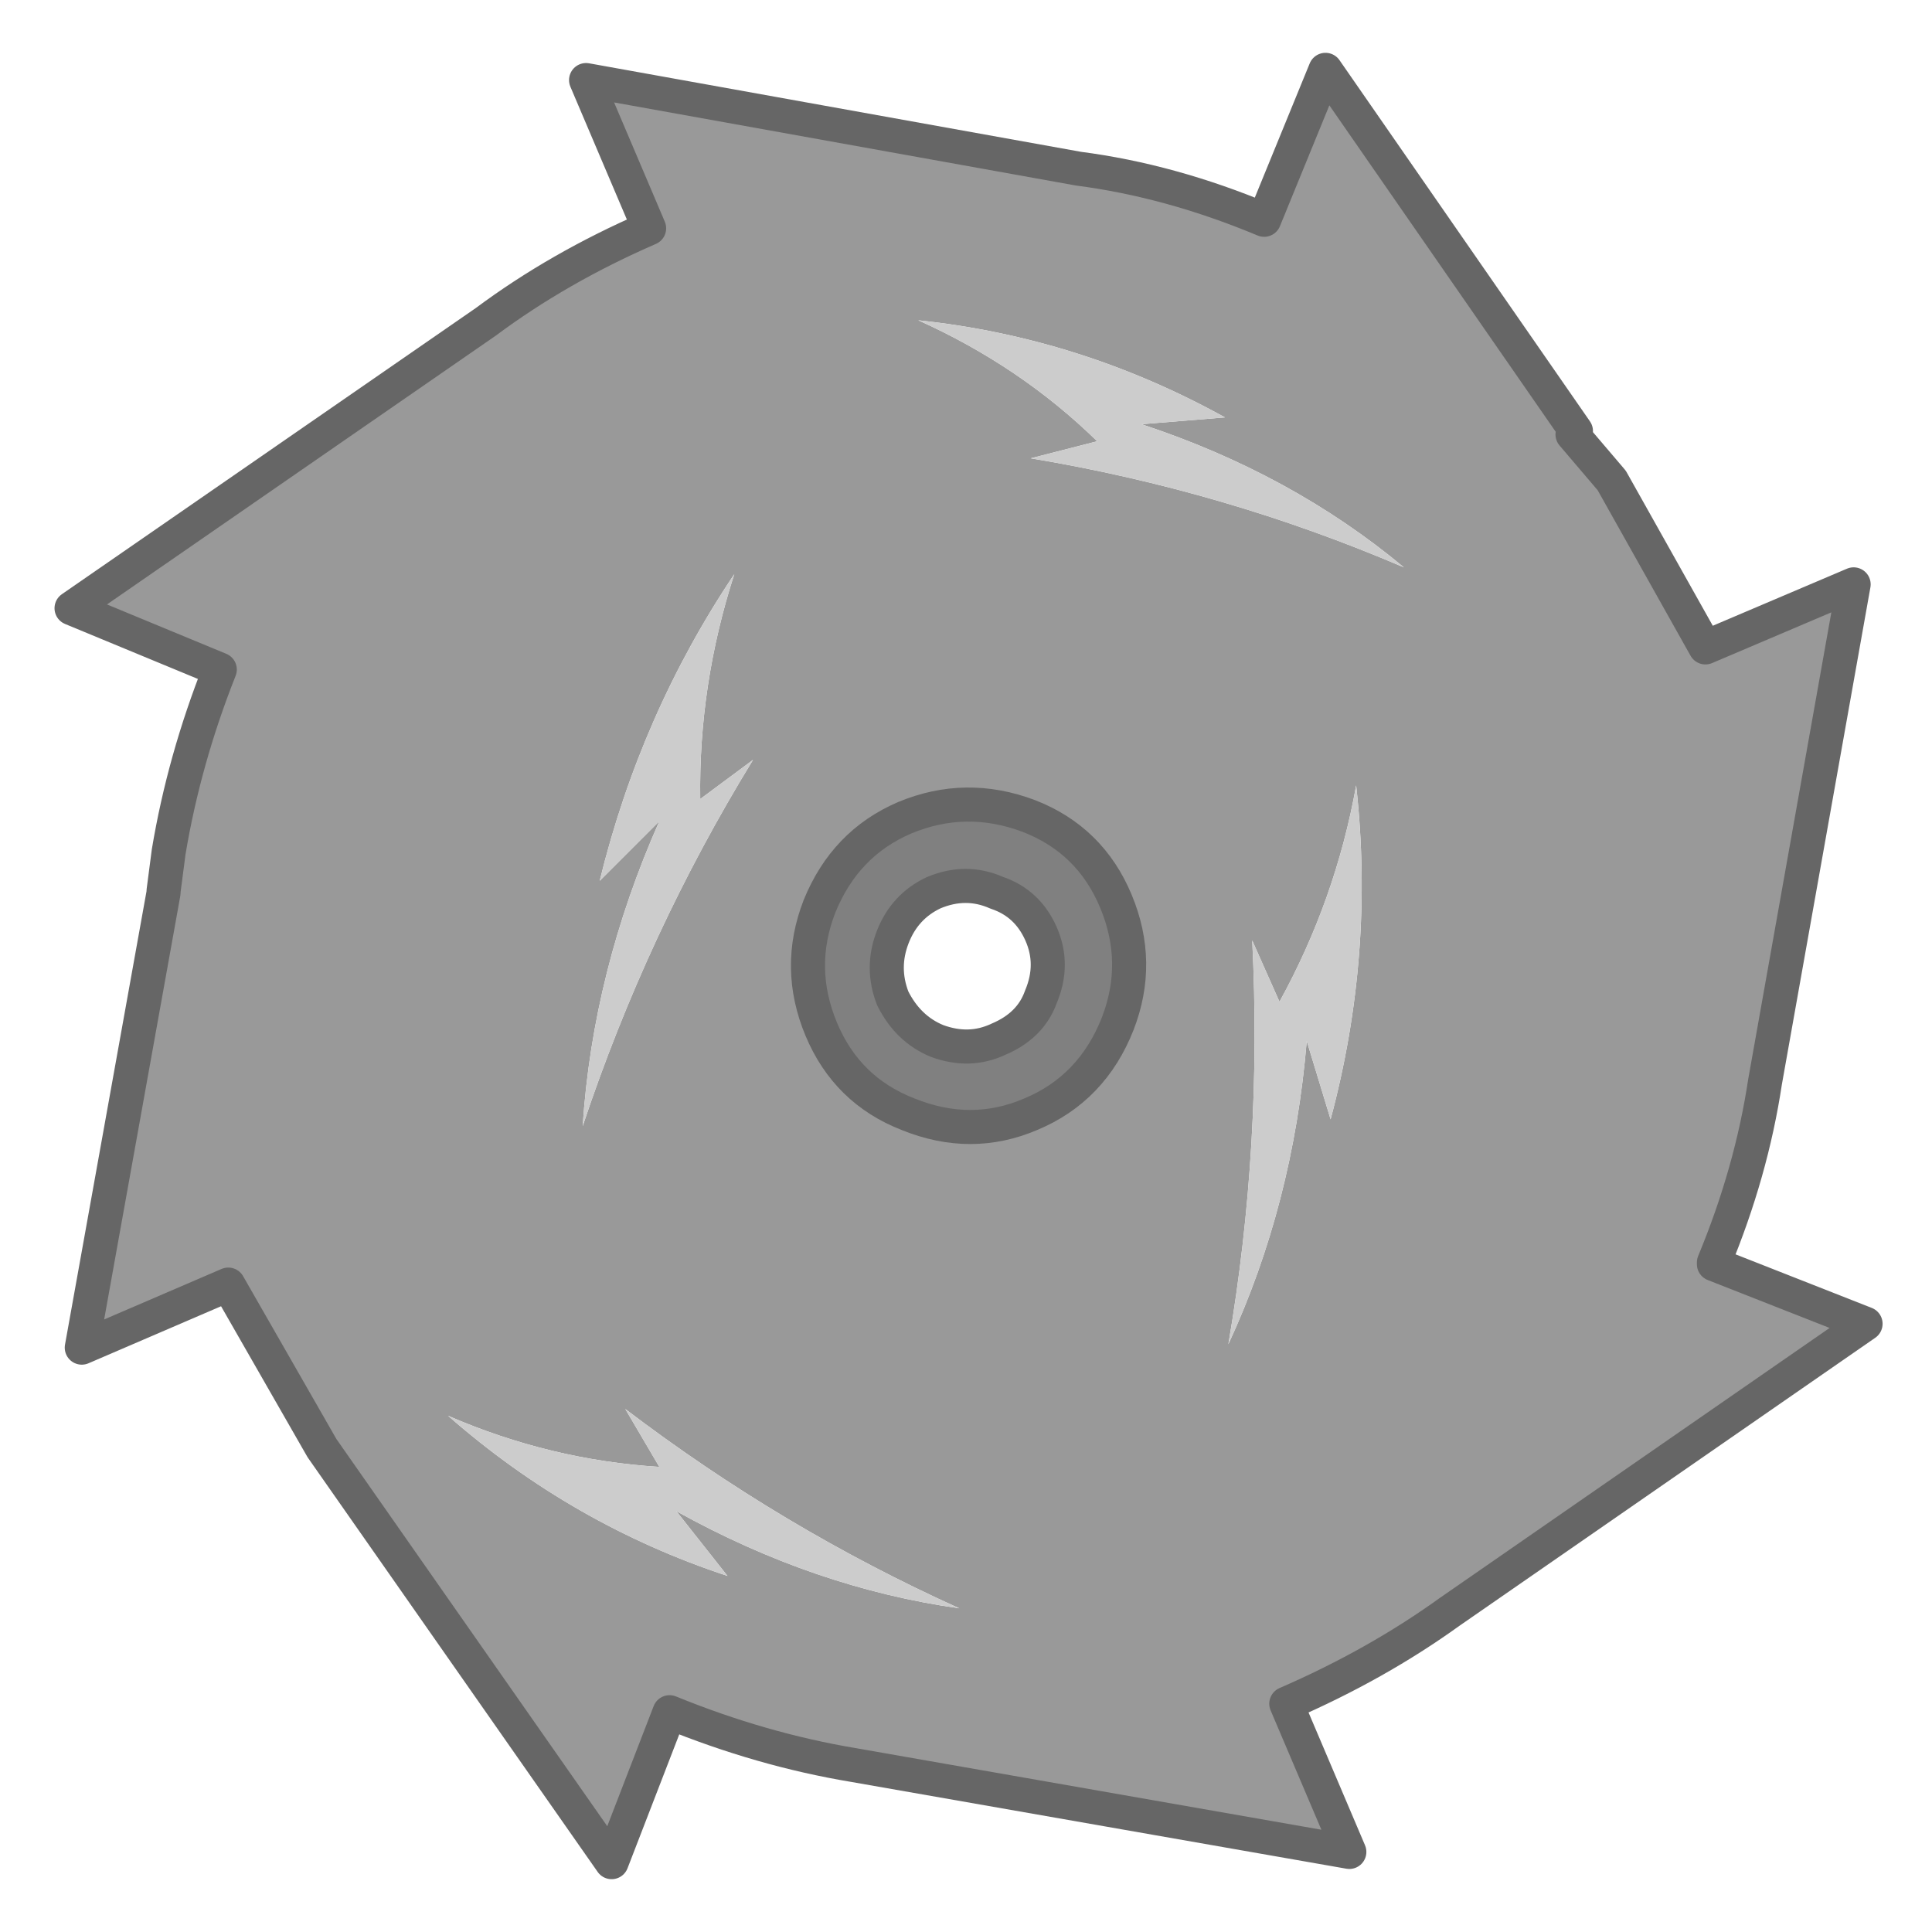 
<svg xmlns="http://www.w3.org/2000/svg" version="1.1" xmlns:xlink="http://www.w3.org/1999/xlink" preserveAspectRatio="none" x="0px" y="0px" width="56.7px" height="56.7px" viewBox="-28.25 -53.3 56.7 56.7">
<defs>
<g id="Layer0_0_FILL">
<path fill="#999999" stroke="none" d="
M 26.15 -36.15
L 21.8 -34.3 19.05 -39.2 17.9 -40.55 18 -40.65 10.65 -51.25 8.85 -46.85
Q 6.1 -48 3.4 -48.35
L -11.05 -50.95 -9.2 -46.6
Q -11.85 -45.45 -14 -43.85
L -26.15 -35.45 -21.8 -33.65
Q -22.85 -31 -23.3 -28.3
L -23.45 -27.15 -23.45 -27.1 -25.85 -13.75 -21.55 -15.6 -18.8 -10.8 -10.3 1.35 -8.6 -3.05
Q -5.9 -1.95 -3.2 -1.5
L 11.35 1.05 9.5 -3.3
Q 12.15 -4.45 14.3 -6
L 26.5 -14.45 22.05 -16.2 22.05 -16.25
Q 23.15 -18.9 23.55 -21.55
L 26.15 -36.15
M 2 -39.85
L 3.95 -40.35
Q 1.7 -42.55 -1.3 -43.9 3.45 -43.4 7.7 -41.05
L 5.25 -40.85
Q 9.65 -39.4 12.95 -36.65 7.7 -38.9 2 -39.85
M 1.95 -29.35
Q 3.75 -28.65 4.5 -26.85 5.25 -25.05 4.55 -23.25 3.8 -21.35 2 -20.6 0.25 -19.85 -1.6 -20.6 -3.4 -21.3 -4.15 -23.1 -4.9 -24.9 -4.2 -26.7 -3.45 -28.55 -1.7 -29.3 0.1 -30.05 1.95 -29.35
M 10.1 -22.75
Q 9.7 -17.95 7.8 -13.85 8.8 -19.7 8.5 -25.7
L 9.3 -23.9
Q 10.95 -26.9 11.55 -30.25 12.1 -25.3 10.8 -20.45
L 10.1 -22.75
M -8.9 -29.2
L -10.65 -27.45
Q -9.45 -32.35 -6.7 -36.45 -7.75 -33.2 -7.7 -29.85
L -6.15 -31
Q -9.25 -25.95 -11.15 -20.25 -10.85 -24.8 -8.9 -29.2
M -9.9 -11.95
Q -5.3 -8.45 -0.1 -6.1 -4.35 -6.7 -8.4 -8.95
L -6.9 -7.05
Q -11.45 -8.55 -15.1 -11.75 -12.1 -10.45 -8.9 -10.25
L -9.9 -11.95 Z"/>

<path fill="#CCCCCC" stroke="none" d="
M -0.1 -6.1
Q -5.3 -8.45 -9.9 -11.95
L -8.9 -10.25
Q -12.1 -10.45 -15.1 -11.75 -11.45 -8.55 -6.9 -7.05
L -8.4 -8.95
Q -4.35 -6.7 -0.1 -6.1
M -10.65 -27.45
L -8.9 -29.2
Q -10.85 -24.8 -11.15 -20.25 -9.25 -25.95 -6.15 -31
L -7.7 -29.85
Q -7.75 -33.2 -6.7 -36.45 -9.45 -32.35 -10.65 -27.45
M 7.8 -13.85
Q 9.7 -17.95 10.1 -22.75
L 10.8 -20.45
Q 12.1 -25.3 11.55 -30.25 10.95 -26.9 9.3 -23.9
L 8.5 -25.7
Q 8.8 -19.7 7.8 -13.85
M 3.95 -40.35
L 2 -39.85
Q 7.7 -38.9 12.95 -36.65 9.65 -39.4 5.25 -40.85
L 7.7 -41.05
Q 3.45 -43.4 -1.3 -43.9 1.7 -42.55 3.95 -40.35 Z"/>

<path fill="#808080" stroke="none" d="
M 4.5 -26.85
Q 3.75 -28.65 1.95 -29.35 0.1 -30.05 -1.7 -29.3 -3.45 -28.55 -4.2 -26.7 -4.9 -24.9 -4.15 -23.1 -3.4 -21.3 -1.6 -20.6 0.25 -19.85 2 -20.6 3.8 -21.35 4.55 -23.25 5.25 -25.05 4.5 -26.85
M 1 -27.1
Q 1.9 -26.8 2.3 -25.9 2.7 -25 2.3 -24.05 2 -23.2 1.05 -22.8 0.2 -22.4 -0.75 -22.75 -1.6 -23.1 -2.05 -24 -2.4 -24.9 -2.05 -25.8 -1.7 -26.7 -0.85 -27.1 0.1 -27.5 1 -27.1 Z"/>
</g>

<path id="Layer0_0_1_STROKES" stroke="#666666" stroke-width="1" stroke-linejoin="round" stroke-linecap="round" fill="none" d="
M 23.55 -21.55
Q 23.15 -18.9 22.05 -16.25
L 22.05 -16.2 26.5 -14.45 14.3 -6
Q 12.15 -4.45 9.5 -3.3
L 11.35 1.05 -3.2 -1.5
Q -5.9 -1.95 -8.6 -3.05
L -10.3 1.35 -18.8 -10.8 -21.55 -15.6 -25.85 -13.75 -23.45 -27.1 -23.45 -27.15 -23.3 -28.3
Q -22.85 -31 -21.8 -33.65
L -26.15 -35.45 -14 -43.85
Q -11.85 -45.45 -9.2 -46.6
L -11.05 -50.95 3.4 -48.35
Q 6.1 -48 8.85 -46.85
L 10.65 -51.25 18 -40.65 17.9 -40.55 19.05 -39.2 21.8 -34.3 26.15 -36.15 23.55 -21.55 Z
M 2.3 -24.05
Q 2 -23.2 1.05 -22.8 0.2 -22.4 -0.75 -22.75 -1.6 -23.1 -2.05 -24 -2.4 -24.9 -2.05 -25.8 -1.7 -26.7 -0.85 -27.1 0.1 -27.5 1 -27.1 1.9 -26.8 2.3 -25.9 2.7 -25 2.3 -24.05 Z
M 2 -20.6
Q 0.25 -19.85 -1.6 -20.6 -3.4 -21.3 -4.15 -23.1 -4.9 -24.9 -4.2 -26.7 -3.45 -28.55 -1.7 -29.3 0.1 -30.05 1.95 -29.35 3.75 -28.65 4.5 -26.85 5.25 -25.05 4.55 -23.25 3.8 -21.35 2 -20.6 Z"/>
</defs>

<g transform="matrix( 1, 0, 0, 1, 0,0) ">
<use xlink:href="#Layer0_0_FILL"/>

<use xlink:href="#Layer0_0_1_STROKES"/>
</g>
</svg>
